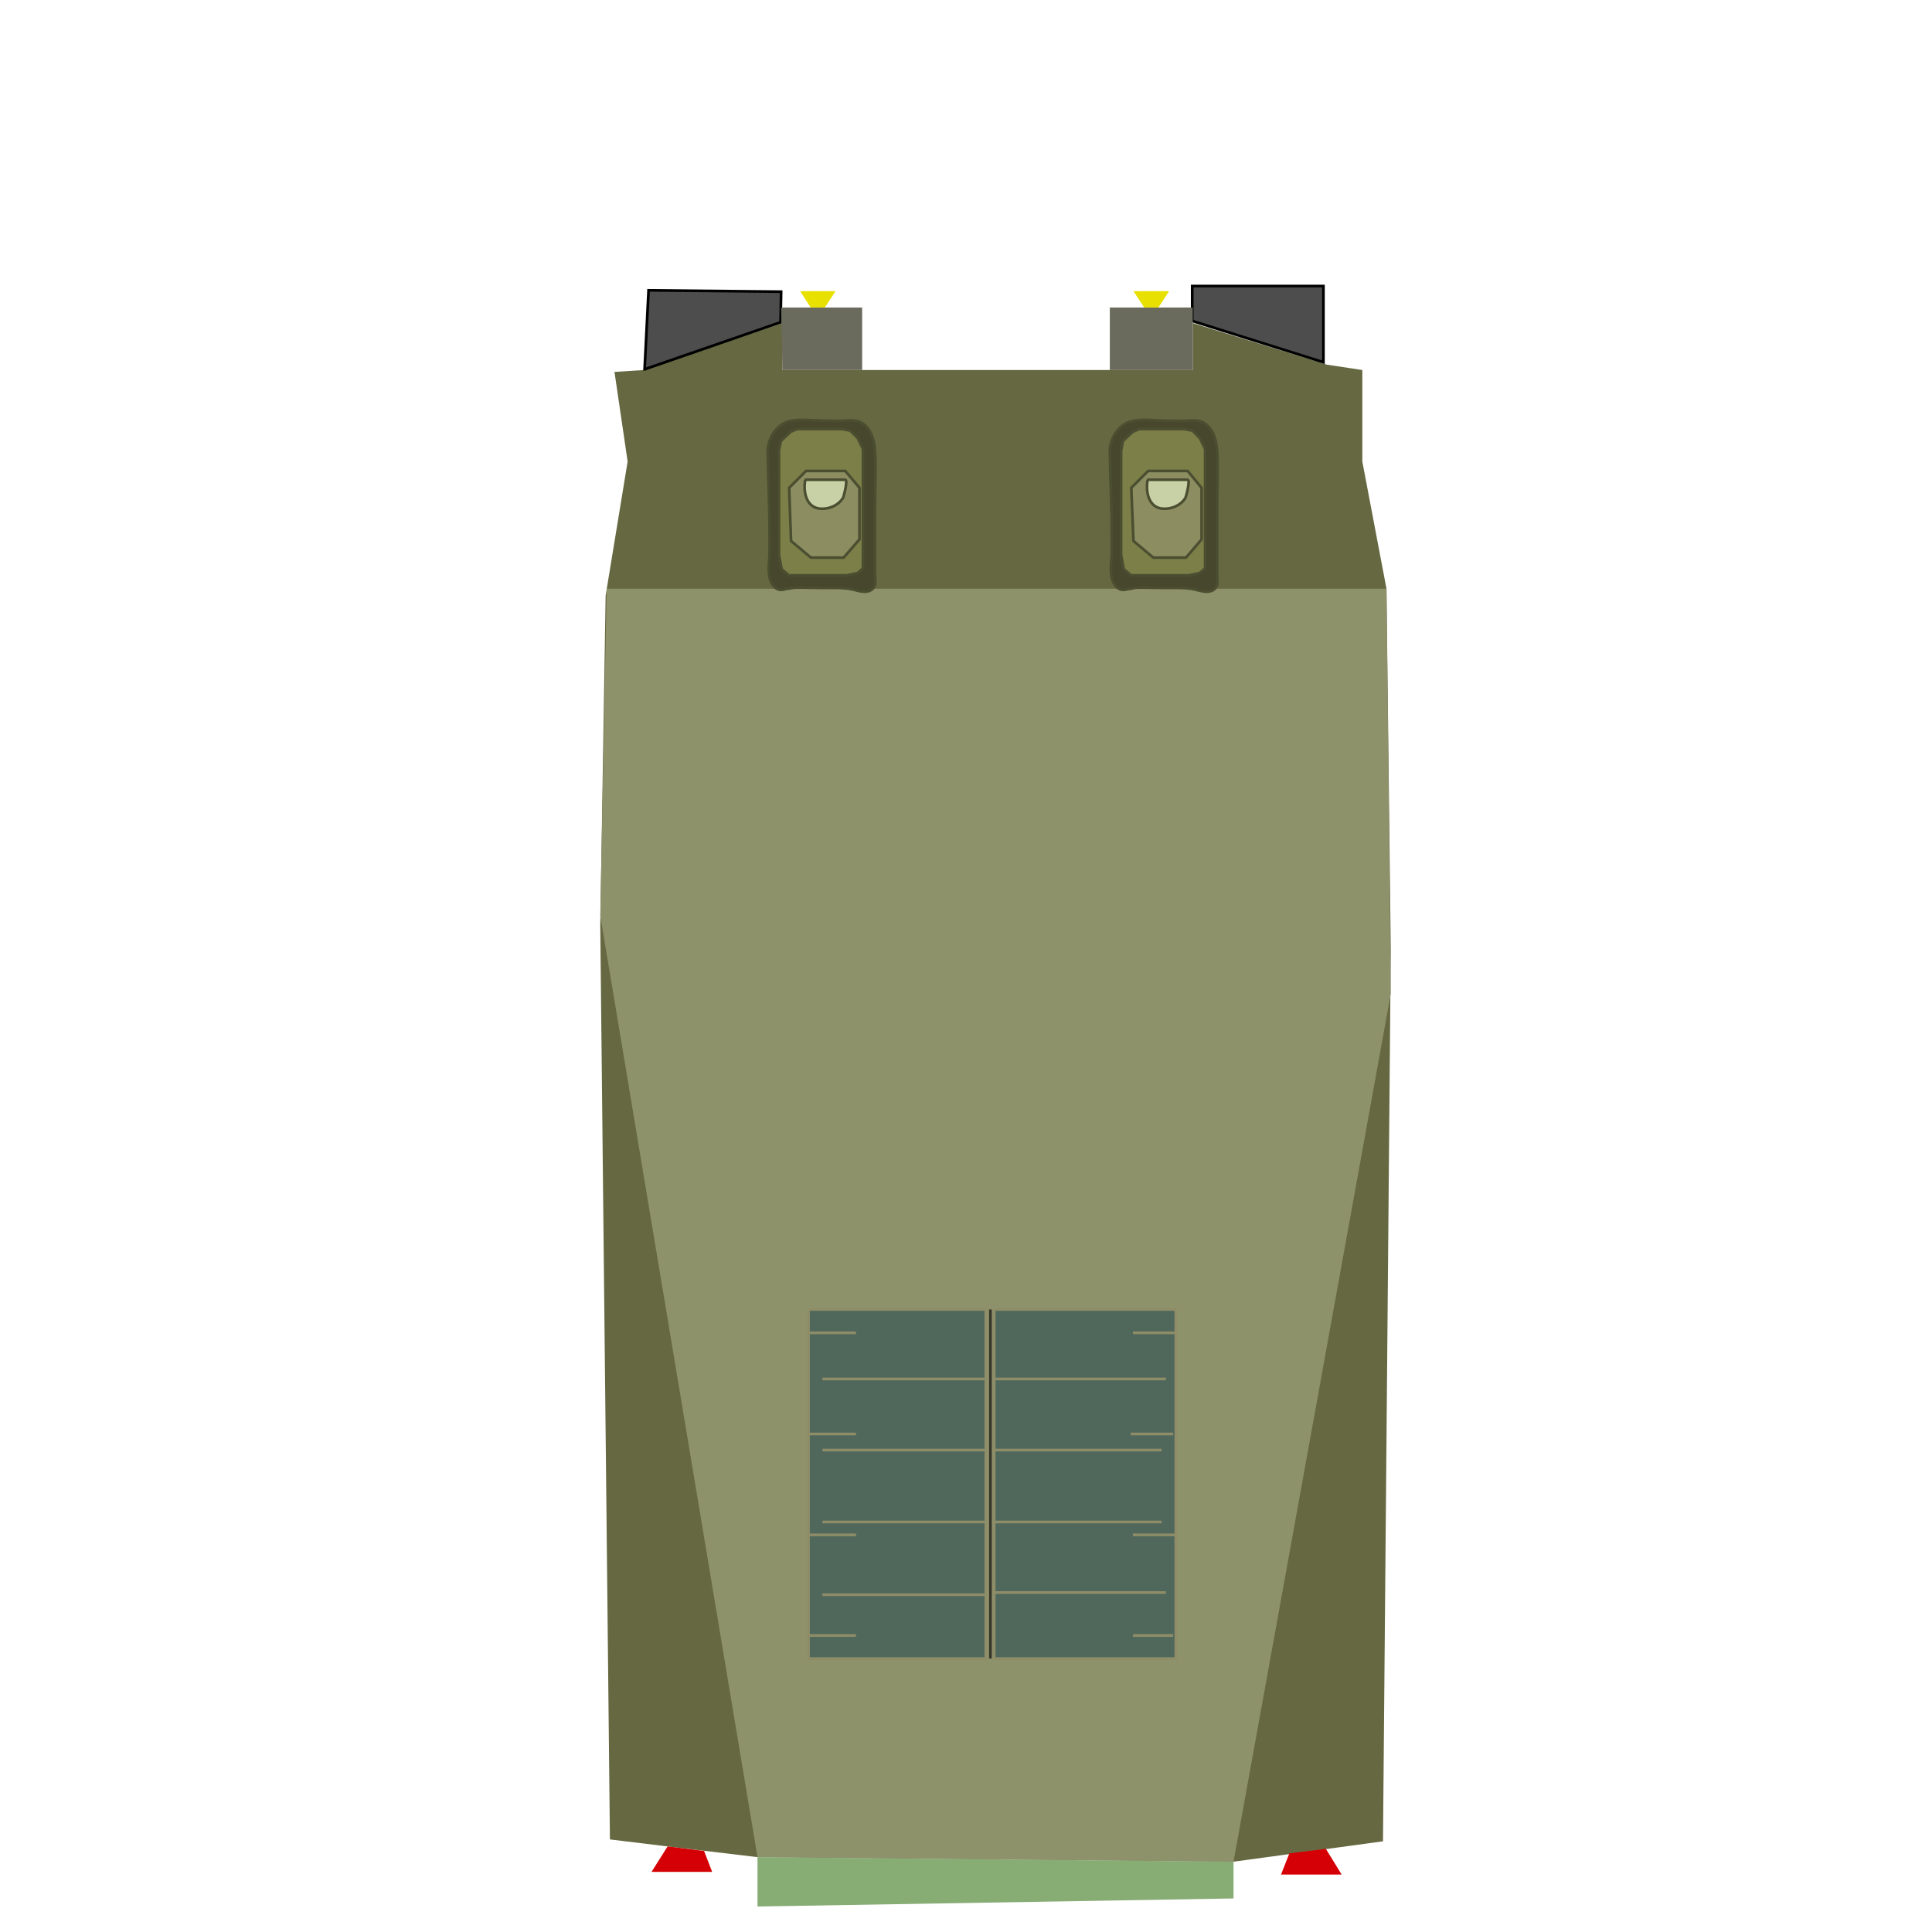 <?xml version="1.0" encoding="utf-8"?>
<!-- Generator: Adobe Illustrator 25.0.1, SVG Export Plug-In . SVG Version: 6.00 Build 0)  -->
<svg version="1.1" xmlns="http://www.w3.org/2000/svg" xmlns:xlink="http://www.w3.org/1999/xlink" x="0px" y="0px"
	 viewBox="0 0 720 720" style="enable-background:new 0 0 720 720;" xml:space="preserve">
<style type="text/css">
	.st0{fill:#656840;}
	.st1{fill:#8E926B;}
	.st2{fill:#4D4D4D;}
	.st3{fill:none;stroke:#000000;stroke-miterlimit:10;}
	.st4{fill:#87AC74;}
	.st5{fill:#6A6B5C;}
	.st6{fill:#E7E000;}
	.st7{fill:#D40005;}
	.st8{clip-path:url(#SVGID_2_);fill:#46472C;}
	.st9{clip-path:url(#SVGID_4_);fill:none;stroke:#4B4E30;stroke-miterlimit:10;}
	.st10{clip-path:url(#SVGID_6_);fill:#7D7F49;}
	.st11{clip-path:url(#SVGID_8_);fill:none;stroke:#4B4E30;stroke-miterlimit:10;}
	.st12{clip-path:url(#SVGID_10_);fill:#8C8E61;}
	.st13{clip-path:url(#SVGID_12_);fill:none;stroke:#4B4E30;stroke-miterlimit:10;}
	.st14{clip-path:url(#SVGID_14_);fill:#C8D1A6;}
	.st15{clip-path:url(#SVGID_16_);fill:none;stroke:#4B4E30;stroke-miterlimit:10;}
	.st16{clip-path:url(#SVGID_18_);fill:#46472C;}
	.st17{clip-path:url(#SVGID_20_);fill:none;stroke:#4B4E30;stroke-miterlimit:10;}
	.st18{clip-path:url(#SVGID_22_);fill:#7D7F49;}
	.st19{clip-path:url(#SVGID_24_);fill:none;stroke:#4B4E30;stroke-miterlimit:10;}
	.st20{clip-path:url(#SVGID_26_);fill:#8C8E61;}
	.st21{clip-path:url(#SVGID_28_);fill:none;stroke:#4B4E30;stroke-miterlimit:10;}
	.st22{clip-path:url(#SVGID_30_);fill:#C8D1A6;}
	.st23{clip-path:url(#SVGID_32_);fill:none;stroke:#4B4E30;stroke-miterlimit:10;}
	.st24{clip-path:url(#SVGID_34_);fill:#50685B;}
	.st25{clip-path:url(#SVGID_36_);fill:none;stroke:#8E8D68;stroke-miterlimit:10;}
	.st26{clip-path:url(#SVGID_38_);fill:none;}
	.st27{clip-path:url(#SVGID_40_);fill:none;stroke:#35352A;stroke-miterlimit:10;}
	.st28{clip-path:url(#SVGID_42_);fill:#50685B;}
	.st29{clip-path:url(#SVGID_44_);fill:none;stroke:#8E8D68;stroke-miterlimit:10;}
	.st30{clip-path:url(#SVGID_46_);fill:none;stroke:#8E8D68;stroke-miterlimit:10;}
	.st31{clip-path:url(#SVGID_48_);fill:none;stroke:#8E8D68;stroke-miterlimit:10;}
	.st32{clip-path:url(#SVGID_50_);fill:none;stroke:#8E8D68;stroke-miterlimit:10;}
	.st33{clip-path:url(#SVGID_52_);fill:none;stroke:#8E8D68;stroke-miterlimit:10;}
	.st34{clip-path:url(#SVGID_54_);fill:none;stroke:#8E8D68;stroke-miterlimit:10;}
	.st35{clip-path:url(#SVGID_56_);fill:none;stroke:#8E8D68;stroke-miterlimit:10;}
	.st36{clip-path:url(#SVGID_58_);fill:none;stroke:#8E8D68;stroke-miterlimit:10;}
	.st37{clip-path:url(#SVGID_60_);fill:none;stroke:#8E8D68;stroke-miterlimit:10;}
	.st38{clip-path:url(#SVGID_62_);fill:none;stroke:#8E8D68;stroke-miterlimit:10;}
	.st39{clip-path:url(#SVGID_64_);fill:none;stroke:#8E8D68;stroke-miterlimit:10;}
	.st40{clip-path:url(#SVGID_66_);fill:none;stroke:#8E8D68;stroke-miterlimit:10;}
	.st41{clip-path:url(#SVGID_68_);fill:none;stroke:#8E8D68;stroke-miterlimit:10;}
	.st42{clip-path:url(#SVGID_70_);fill:none;stroke:#8E8D68;stroke-miterlimit:10;}
	.st43{clip-path:url(#SVGID_72_);fill:none;stroke:#8E8D68;stroke-miterlimit:10;}
	.st44{clip-path:url(#SVGID_74_);fill:none;stroke:#8E8D68;stroke-miterlimit:10;}
	.st45{clip-path:url(#SVGID_76_);fill:none;stroke:#8E8D68;stroke-miterlimit:10;}
	.st46{display:none;}
	.st47{display:inline;}
	.st48{clip-path:url(#SVGID_78_);}
	.st49{clip-path:url(#SVGID_80_);}
	.st50{clip-path:url(#SVGID_82_);}
	.st51{clip-path:url(#SVGID_84_);}
	.st52{clip-path:url(#SVGID_86_);fill:#868474;}
	.st53{clip-path:url(#SVGID_88_);fill:none;stroke:#000000;stroke-miterlimit:10;}
	.st54{clip-path:url(#SVGID_90_);fill:#8E8A75;}
	.st55{clip-path:url(#SVGID_92_);fill:none;stroke:#000000;stroke-miterlimit:10;}
	.st56{clip-path:url(#SVGID_94_);fill:#868474;}
	.st57{clip-path:url(#SVGID_96_);fill:none;stroke:#000000;stroke-miterlimit:10;}
	.st58{clip-path:url(#SVGID_98_);fill:#868474;}
	.st59{clip-path:url(#SVGID_100_);fill:none;stroke:#000000;stroke-miterlimit:10;}
	.st60{clip-path:url(#SVGID_102_);fill:none;}
	.st61{clip-path:url(#SVGID_104_);fill:none;stroke:#000000;stroke-miterlimit:10;}
	.st62{clip-path:url(#SVGID_106_);fill:#868474;}
	.st63{clip-path:url(#SVGID_108_);fill:none;stroke:#000000;stroke-miterlimit:10;}
	.st64{clip-path:url(#SVGID_110_);fill:none;stroke:#000000;stroke-miterlimit:10;}
	.st65{clip-path:url(#SVGID_112_);fill:none;stroke:#000000;stroke-miterlimit:10;}
	.st66{clip-path:url(#SVGID_114_);fill:none;stroke:#000000;stroke-width:2;stroke-miterlimit:10;}
	.st67{clip-path:url(#SVGID_116_);fill:none;stroke:#000000;stroke-miterlimit:10;}
	.st68{clip-path:url(#SVGID_118_);fill:#666458;}
	.st69{clip-path:url(#SVGID_120_);fill:none;stroke:#000000;stroke-width:3;stroke-miterlimit:10;}
	.st70{clip-path:url(#SVGID_122_);fill:#666458;}
	.st71{clip-path:url(#SVGID_124_);fill:none;stroke:#000000;stroke-width:0.5;stroke-miterlimit:10;}
	.st72{clip-path:url(#SVGID_126_);fill:none;stroke:#000000;stroke-width:0.5;stroke-miterlimit:10;}
	.st73{clip-path:url(#SVGID_128_);fill:none;stroke:#000000;stroke-width:0.5;stroke-miterlimit:10;}
	.st74{clip-path:url(#SVGID_130_);fill:#68665B;}
	.st75{clip-path:url(#SVGID_132_);fill:none;stroke:#000000;stroke-width:0.5;stroke-miterlimit:10;}
	.st76{clip-path:url(#SVGID_134_);fill:#68665B;}
	.st77{clip-path:url(#SVGID_136_);fill:none;stroke:#000000;stroke-width:0.5;stroke-miterlimit:10;}
	.st78{clip-path:url(#SVGID_138_);fill:none;stroke:#000000;stroke-width:3;stroke-miterlimit:10;}
	.st79{clip-path:url(#SVGID_140_);fill:none;stroke:#000000;stroke-width:3;stroke-miterlimit:10;}
	.st80{clip-path:url(#SVGID_142_);}
	.st81{clip-path:url(#SVGID_144_);fill:none;stroke:#000000;stroke-miterlimit:10;}
	.st82{clip-path:url(#SVGID_146_);}
	.st83{clip-path:url(#SVGID_148_);fill:none;stroke:#000000;stroke-miterlimit:10;}
	.st84{clip-path:url(#SVGID_150_);}
	.st85{clip-path:url(#SVGID_152_);fill:none;stroke:#000000;stroke-miterlimit:10;}
	.st86{clip-path:url(#SVGID_154_);}
	.st87{clip-path:url(#SVGID_156_);fill:none;stroke:#000000;stroke-width:0.75;stroke-miterlimit:10;}
	.st88{clip-path:url(#SVGID_158_);}
	.st89{clip-path:url(#SVGID_160_);fill:none;stroke:#000000;stroke-width:0.75;stroke-miterlimit:10;}
	.st90{clip-path:url(#SVGID_162_);}
	.st91{clip-path:url(#SVGID_164_);fill:none;stroke:#000000;stroke-miterlimit:10;}
	.st92{clip-path:url(#SVGID_166_);}
	.st93{clip-path:url(#SVGID_168_);fill:none;stroke:#000000;stroke-miterlimit:10;}
	.st94{clip-path:url(#SVGID_170_);fill:none;stroke:#000000;stroke-width:0.75;stroke-miterlimit:10;}
	.st95{clip-path:url(#SVGID_172_);fill:#868474;}
	.st96{clip-path:url(#SVGID_174_);fill:#868474;}
	.st97{clip-path:url(#SVGID_176_);fill:none;stroke:#000000;stroke-miterlimit:10;}
	.st98{clip-path:url(#SVGID_178_);fill:none;}
	.st99{clip-path:url(#SVGID_180_);fill:none;stroke:#000000;stroke-miterlimit:10;}
	.st100{clip-path:url(#SVGID_182_);fill:none;}
	.st101{clip-path:url(#SVGID_184_);fill:none;stroke:#000000;stroke-miterlimit:10;}
</style>
<g id="Layer_1">
	<polygon class="st0" points="239.9,137.9 291.6,120.4 291.6,137.9 444.5,137.9 444.5,120.4 494.5,135.9 507.7,137.9 507.7,172 
		516.7,219.4 518.3,353.8 515.4,686.2 459.7,693.8 282.3,692.1 251.2,688.4 227.3,685.5 223.7,344.9 225.7,222 233.9,172 229,138.6 
			"/>
	<polygon class="st1" points="223.7,341.2 282.3,692.1 459.7,693.8 518.3,370.3 516.7,219.4 226.1,219.4 	"/>
	<polyline class="st2" points="240.2,138.1 241.7,108.2 291.1,108.7 290.9,120.1 240,137.7 	"/>
	<polyline class="st3" points="240.2,138.1 241.7,108.2 291.1,108.7 290.9,120.1 240,137.7 	"/>
	<polygon class="st2" points="444.3,119.6 444.3,106.6 493.2,106.6 493.2,135 	"/>
	<polygon class="st3" points="444.3,119.6 444.3,106.6 493.2,106.6 493.2,135 	"/>
	<polygon class="st4" points="282.3,692.1 459.7,693.8 459.7,707.5 282.3,710.5 	"/>
	<polyline class="st5" points="291.1,114.6 321.3,114.6 321.3,137.9 291.6,137.9 	"/>
	<rect x="413.6" y="114.6" class="st5" width="30.9" height="23.3"/>
	<polygon class="st6" points="302.1,114.6 298.2,108.5 311.4,108.5 307.4,114.6 	"/>
	<polygon class="st6" points="426.4,114.6 422.4,108.5 435.7,108.5 431.7,114.6 	"/>
	<polygon class="st7" points="248.8,688.1 242.8,697.6 265.4,697.6 262.4,689.8 	"/>
	<polygon class="st7" points="494.1,689 500,698.6 477.4,698.6 480.5,690.7 	"/>
	<g>
		<g>
			<defs>
				<rect id="SVGID_1_" x="64.2" y="97.2" width="622.8" height="622.8"/>
			</defs>
			<clipPath id="SVGID_2_">
				<use xlink:href="#SVGID_1_"  style="overflow:visible;"/>
			</clipPath>
			<path class="st8" d="M421.1,219.3c-1.7,0.5-3.1,1-4.7-0.3c-2.9-2.5-2.5-7.3-2.2-10.7c0.2-3.2,0.1-6.2,0.1-9.4
				c0-10.1-0.5-20.2-0.7-30.3c-0.1-3.9,1.8-7.9,5-10.2c3.9-2.7,9.3-1.8,13.7-1.7c3.9,0.1,7.7,0.3,11.6,0c7-0.5,9.3,5.5,9.7,11.5
				c0.4,6.7,0,13.5,0,20.2l0,25.9c0,1.7,0.5,3.3-0.6,4.8c-0.8,1.1-2.3,1.5-3.7,1.4c-1.4-0.1-2.7-0.5-4-0.8c-3.4-0.8-7-0.6-10.5-0.6
				c-2.4,0-4.7-0.1-7.1-0.1c-2.1,0-4.3-0.2-6.3,0.4C421.4,219.3,421.3,219.3,421.1,219.3"/>
		</g>
		<g>
			<defs>
				<rect id="SVGID_3_" x="64.2" y="97.2" width="622.8" height="622.8"/>
			</defs>
			<clipPath id="SVGID_4_">
				<use xlink:href="#SVGID_3_"  style="overflow:visible;"/>
			</clipPath>
			<path class="st9" d="M421.1,219.3c-1.7,0.5-3.1,1-4.7-0.3c-2.9-2.5-2.5-7.3-2.2-10.7c0.2-3.2,0.1-6.2,0.1-9.4
				c0-10.1-0.5-20.2-0.7-30.3c-0.1-3.9,1.8-7.9,5-10.2c3.9-2.7,9.3-1.8,13.7-1.7c3.9,0.1,7.7,0.3,11.6,0c7-0.5,9.3,5.5,9.7,11.5
				c0.4,6.7,0,13.5,0,20.2l0,25.9c0,1.7,0.5,3.3-0.6,4.8c-0.8,1.1-2.3,1.5-3.7,1.4c-1.4-0.1-2.7-0.5-4-0.8c-3.4-0.8-7-0.6-10.5-0.6
				c-2.4,0-4.7-0.1-7.1-0.1c-2.1,0-4.3-0.2-6.3,0.4C421.4,219.3,421.3,219.3,421.1,219.3z"/>
		</g>
		<g>
			<defs>
				<rect id="SVGID_5_" x="64.2" y="97.2" width="622.8" height="622.8"/>
			</defs>
			<clipPath id="SVGID_6_">
				<use xlink:href="#SVGID_5_"  style="overflow:visible;"/>
			</clipPath>
			<polygon class="st10" points="417.8,179.9 417.8,168 418.5,164.4 419.9,163 422.2,160.9 424.6,159.9 429.5,159.9 438.1,159.9 
				441.3,159.9 444.4,160.5 447.1,163.2 449.1,167.3 449.1,173.8 449.1,209.4 449.1,211.8 447.2,213.5 443.1,214.4 436,214.4 
				429.9,214.4 421.5,214.4 418.8,212.1 417.8,206.8 			"/>
		</g>
		<g>
			<defs>
				<rect id="SVGID_7_" x="64.2" y="97.2" width="622.8" height="622.8"/>
			</defs>
			<clipPath id="SVGID_8_">
				<use xlink:href="#SVGID_7_"  style="overflow:visible;"/>
			</clipPath>
			<polygon class="st11" points="417.8,179.9 417.8,168 418.5,164.4 419.9,163 422.2,160.9 424.6,159.9 429.5,159.9 438.1,159.9 
				441.3,159.9 444.4,160.5 447.1,163.2 449.1,167.3 449.1,173.8 449.1,209.4 449.1,211.8 447.2,213.5 443.1,214.4 436,214.4 
				429.9,214.4 421.5,214.4 418.8,212.1 417.8,206.8 			"/>
		</g>
		<g>
			<defs>
				<rect id="SVGID_9_" x="64.2" y="97.2" width="622.8" height="622.8"/>
			</defs>
			<clipPath id="SVGID_10_">
				<use xlink:href="#SVGID_9_"  style="overflow:visible;"/>
			</clipPath>
			<polygon class="st12" points="421.6,181.8 427.9,175.5 442.6,175.5 447.8,181.8 447.8,201 442,207.8 429.8,207.8 422.4,201.6 			
				"/>
		</g>
		<g>
			<defs>
				<rect id="SVGID_11_" x="64.2" y="97.2" width="622.8" height="622.8"/>
			</defs>
			<clipPath id="SVGID_12_">
				<use xlink:href="#SVGID_11_"  style="overflow:visible;"/>
			</clipPath>
			<polygon class="st13" points="421.6,181.8 427.9,175.5 442.6,175.5 447.8,181.8 447.8,201 442,207.8 429.8,207.8 422.4,201.6 			
				"/>
		</g>
		<g>
			<defs>
				<rect id="SVGID_13_" x="64.2" y="97.2" width="622.8" height="622.8"/>
			</defs>
			<clipPath id="SVGID_14_">
				<use xlink:href="#SVGID_13_"  style="overflow:visible;"/>
			</clipPath>
			<path class="st14" d="M427.5,178.8h15.1c1.1,0-0.6,6.3-0.8,6.7c-1.8,3-5.7,4.5-9.1,4c-4.8-0.8-5.8-6.5-5-10.7"/>
		</g>
		<g>
			<defs>
				<rect id="SVGID_15_" x="64.2" y="97.2" width="622.8" height="622.8"/>
			</defs>
			<clipPath id="SVGID_16_">
				<use xlink:href="#SVGID_15_"  style="overflow:visible;"/>
			</clipPath>
			<path class="st15" d="M427.5,178.8h15.1c1.1,0-0.6,6.3-0.8,6.7c-1.8,3-5.7,4.5-9.1,4c-4.8-0.8-5.8-6.5-5-10.7"/>
		</g>
		<g>
			<defs>
				<rect id="SVGID_17_" x="64.2" y="97.2" width="622.8" height="622.8"/>
			</defs>
			<clipPath id="SVGID_18_">
				<use xlink:href="#SVGID_17_"  style="overflow:visible;"/>
			</clipPath>
			<path class="st16" d="M293.6,219.3c-1.7,0.5-3.1,1-4.7-0.3c-2.9-2.5-2.5-7.3-2.2-10.7c0.2-3.2,0.1-6.2,0.1-9.4
				c0-10.1-0.5-20.2-0.7-30.3c-0.1-3.9,1.8-7.9,5-10.2c3.9-2.7,9.3-1.8,13.7-1.7c3.9,0.1,7.7,0.3,11.6,0c7-0.5,9.3,5.5,9.7,11.5
				c0.4,6.7,0,13.5,0,20.2c0,8.6,0,17.3,0,25.9c0,1.7,0.5,3.3-0.6,4.8c-0.8,1.1-2.3,1.5-3.7,1.4c-1.4-0.1-2.7-0.5-4-0.8
				c-3.4-0.8-7-0.6-10.5-0.6c-2.4,0-4.7-0.1-7.1-0.1c-2.1,0-4.2-0.2-6.3,0.4C293.8,219.3,293.7,219.3,293.6,219.3"/>
		</g>
		<g>
			<defs>
				<rect id="SVGID_19_" x="64.2" y="97.2" width="622.8" height="622.8"/>
			</defs>
			<clipPath id="SVGID_20_">
				<use xlink:href="#SVGID_19_"  style="overflow:visible;"/>
			</clipPath>
			<path class="st17" d="M293.6,219.3c-1.7,0.5-3.1,1-4.7-0.3c-2.9-2.5-2.5-7.3-2.2-10.7c0.2-3.2,0.1-6.2,0.1-9.4
				c0-10.1-0.5-20.2-0.7-30.3c-0.1-3.9,1.8-7.9,5-10.2c3.9-2.7,9.3-1.8,13.7-1.7c3.9,0.1,7.7,0.3,11.6,0c7-0.5,9.3,5.5,9.7,11.5
				c0.4,6.7,0,13.5,0,20.2c0,8.6,0,17.3,0,25.9c0,1.7,0.5,3.3-0.6,4.8c-0.8,1.1-2.3,1.5-3.7,1.4c-1.4-0.1-2.7-0.5-4-0.8
				c-3.4-0.8-7-0.6-10.5-0.6c-2.4,0-4.7-0.1-7.1-0.1c-2.1,0-4.2-0.2-6.3,0.4C293.8,219.3,293.7,219.3,293.6,219.3z"/>
		</g>
		<g>
			<defs>
				<rect id="SVGID_21_" x="64.2" y="97.2" width="622.8" height="622.8"/>
			</defs>
			<clipPath id="SVGID_22_">
				<use xlink:href="#SVGID_21_"  style="overflow:visible;"/>
			</clipPath>
			<polygon class="st18" points="290.3,179.9 290.3,168 291,164.4 292.4,163 294.7,160.9 297.1,159.9 301.9,159.9 310.6,159.9 
				313.7,159.9 316.9,160.5 319.6,163.2 321.6,167.3 321.6,173.8 321.6,209.4 321.6,211.8 319.7,213.5 315.6,214.4 308.5,214.4 
				302.4,214.4 294,214.4 291.3,212.1 290.3,206.8 			"/>
		</g>
		<g>
			<defs>
				<rect id="SVGID_23_" x="64.2" y="97.2" width="622.8" height="622.8"/>
			</defs>
			<clipPath id="SVGID_24_">
				<use xlink:href="#SVGID_23_"  style="overflow:visible;"/>
			</clipPath>
			<polygon class="st19" points="290.3,179.9 290.3,168 291,164.4 292.4,163 294.7,160.9 297.1,159.9 301.9,159.9 310.6,159.9 
				313.7,159.9 316.9,160.5 319.6,163.2 321.6,167.3 321.6,173.8 321.6,209.4 321.6,211.8 319.7,213.5 315.6,214.4 308.5,214.4 
				302.4,214.4 294,214.4 291.3,212.1 290.3,206.8 			"/>
		</g>
		<g>
			<defs>
				<rect id="SVGID_25_" x="64.2" y="97.2" width="622.8" height="622.8"/>
			</defs>
			<clipPath id="SVGID_26_">
				<use xlink:href="#SVGID_25_"  style="overflow:visible;"/>
			</clipPath>
			<polygon class="st20" points="294.1,181.8 300.4,175.5 315,175.5 320.3,181.8 320.3,201 314.4,207.8 302.2,207.8 294.8,201.6 			
				"/>
		</g>
		<g>
			<defs>
				<rect id="SVGID_27_" x="64.2" y="97.2" width="622.8" height="622.8"/>
			</defs>
			<clipPath id="SVGID_28_">
				<use xlink:href="#SVGID_27_"  style="overflow:visible;"/>
			</clipPath>
			<polygon class="st21" points="294.1,181.8 300.4,175.5 315,175.5 320.3,181.8 320.3,201 314.4,207.8 302.2,207.8 294.8,201.6 			
				"/>
		</g>
		<g>
			<defs>
				<rect id="SVGID_29_" x="64.2" y="97.2" width="622.8" height="622.8"/>
			</defs>
			<clipPath id="SVGID_30_">
				<use xlink:href="#SVGID_29_"  style="overflow:visible;"/>
			</clipPath>
			<path class="st22" d="M299.9,178.8H315c1.1,0-0.6,6.3-0.8,6.7c-1.8,3-5.7,4.5-9.1,4c-4.8-0.8-5.8-6.5-5-10.7"/>
		</g>
		<g>
			<defs>
				<rect id="SVGID_31_" x="64.2" y="97.2" width="622.8" height="622.8"/>
			</defs>
			<clipPath id="SVGID_32_">
				<use xlink:href="#SVGID_31_"  style="overflow:visible;"/>
			</clipPath>
			<path class="st23" d="M299.9,178.8H315c1.1,0-0.6,6.3-0.8,6.7c-1.8,3-5.7,4.5-9.1,4c-4.8-0.8-5.8-6.5-5-10.7"/>
		</g>
		<g>
			<defs>
				<rect id="SVGID_33_" x="64.2" y="97.2" width="622.8" height="622.8"/>
			</defs>
			<clipPath id="SVGID_34_">
				<use xlink:href="#SVGID_33_"  style="overflow:visible;"/>
			</clipPath>
			<polygon class="st24" points="301.3,488 367.4,488 367.4,618.1 301.3,618.1 301.3,496.7 			"/>
		</g>
		<g>
			<defs>
				<rect id="SVGID_35_" x="64.2" y="97.2" width="622.8" height="622.8"/>
			</defs>
			<clipPath id="SVGID_36_">
				<use xlink:href="#SVGID_35_"  style="overflow:visible;"/>
			</clipPath>
			<polygon class="st25" points="301.3,488 367.4,488 367.4,618.1 301.3,618.1 301.3,496.7 			"/>
		</g>
		<g>
			<defs>
				<rect id="SVGID_37_" x="64.2" y="97.2" width="622.8" height="622.8"/>
			</defs>
			<clipPath id="SVGID_38_">
				<use xlink:href="#SVGID_37_"  style="overflow:visible;"/>
			</clipPath>
		</g>
		<g>
			<defs>
				<rect id="SVGID_39_" x="64.2" y="97.2" width="622.8" height="622.8"/>
			</defs>
			<clipPath id="SVGID_40_">
				<use xlink:href="#SVGID_39_"  style="overflow:visible;"/>
			</clipPath>
			<line class="st27" x1="369.1" y1="488" x2="369.1" y2="618.1"/>
		</g>
		<g>
			<defs>
				<rect id="SVGID_41_" x="64.2" y="97.2" width="622.8" height="622.8"/>
			</defs>
			<clipPath id="SVGID_42_">
				<use xlink:href="#SVGID_41_"  style="overflow:visible;"/>
			</clipPath>
			<rect x="370.5" y="488" class="st28" width="67.7" height="130.1"/>
		</g>
		<g>
			<defs>
				<rect id="SVGID_43_" x="64.2" y="97.2" width="622.8" height="622.8"/>
			</defs>
			<clipPath id="SVGID_44_">
				<use xlink:href="#SVGID_43_"  style="overflow:visible;"/>
			</clipPath>
			<rect x="370.5" y="488" class="st29" width="67.7" height="130.1"/>
		</g>
		<g>
			<defs>
				<rect id="SVGID_45_" x="64.2" y="97.2" width="622.8" height="622.8"/>
			</defs>
			<clipPath id="SVGID_46_">
				<use xlink:href="#SVGID_45_"  style="overflow:visible;"/>
			</clipPath>
			<line class="st30" x1="422.2" y1="496.7" x2="438.2" y2="496.7"/>
		</g>
		<g>
			<defs>
				<rect id="SVGID_47_" x="64.2" y="97.2" width="622.8" height="622.8"/>
			</defs>
			<clipPath id="SVGID_48_">
				<use xlink:href="#SVGID_47_"  style="overflow:visible;"/>
			</clipPath>
			<line class="st31" x1="434.5" y1="513.9" x2="370.5" y2="513.9"/>
		</g>
		<g>
			<defs>
				<rect id="SVGID_49_" x="64.2" y="97.2" width="622.8" height="622.8"/>
			</defs>
			<clipPath id="SVGID_50_">
				<use xlink:href="#SVGID_49_"  style="overflow:visible;"/>
			</clipPath>
			<line class="st32" x1="421.4" y1="534.4" x2="437.2" y2="534.4"/>
		</g>
		<g>
			<defs>
				<rect id="SVGID_51_" x="64.2" y="97.2" width="622.8" height="622.8"/>
			</defs>
			<clipPath id="SVGID_52_">
				<use xlink:href="#SVGID_51_"  style="overflow:visible;"/>
			</clipPath>
			<line class="st33" x1="370.5" y1="540.4" x2="432.9" y2="540.4"/>
		</g>
		<g>
			<defs>
				<rect id="SVGID_53_" x="64.2" y="97.2" width="622.8" height="622.8"/>
			</defs>
			<clipPath id="SVGID_54_">
				<use xlink:href="#SVGID_53_"  style="overflow:visible;"/>
			</clipPath>
			<line class="st34" x1="370.5" y1="567.2" x2="432.9" y2="567.2"/>
		</g>
		<g>
			<defs>
				<rect id="SVGID_55_" x="64.2" y="97.2" width="622.8" height="622.8"/>
			</defs>
			<clipPath id="SVGID_56_">
				<use xlink:href="#SVGID_55_"  style="overflow:visible;"/>
			</clipPath>
			<line class="st35" x1="422.2" y1="572" x2="438.2" y2="572"/>
		</g>
		<g>
			<defs>
				<rect id="SVGID_57_" x="64.2" y="97.2" width="622.8" height="622.8"/>
			</defs>
			<clipPath id="SVGID_58_">
				<use xlink:href="#SVGID_57_"  style="overflow:visible;"/>
			</clipPath>
			<line class="st36" x1="434.5" y1="593.5" x2="370.5" y2="593.5"/>
		</g>
		<g>
			<defs>
				<rect id="SVGID_59_" x="64.2" y="97.2" width="622.8" height="622.8"/>
			</defs>
			<clipPath id="SVGID_60_">
				<use xlink:href="#SVGID_59_"  style="overflow:visible;"/>
			</clipPath>
			<line class="st37" x1="422.2" y1="609.5" x2="437.2" y2="609.5"/>
		</g>
		<g>
			<defs>
				<rect id="SVGID_61_" x="64.2" y="97.2" width="622.8" height="622.8"/>
			</defs>
			<clipPath id="SVGID_62_">
				<use xlink:href="#SVGID_61_"  style="overflow:visible;"/>
			</clipPath>
			<line class="st38" x1="319" y1="496.7" x2="301.3" y2="496.7"/>
		</g>
		<g>
			<defs>
				<rect id="SVGID_63_" x="64.2" y="97.2" width="622.8" height="622.8"/>
			</defs>
			<clipPath id="SVGID_64_">
				<use xlink:href="#SVGID_63_"  style="overflow:visible;"/>
			</clipPath>
			<line class="st39" x1="306.5" y1="513.9" x2="367.4" y2="513.9"/>
		</g>
		<g>
			<defs>
				<rect id="SVGID_65_" x="64.2" y="97.2" width="622.8" height="622.8"/>
			</defs>
			<clipPath id="SVGID_66_">
				<use xlink:href="#SVGID_65_"  style="overflow:visible;"/>
			</clipPath>
			<line class="st40" x1="319" y1="534.4" x2="301.3" y2="534.4"/>
		</g>
		<g>
			<defs>
				<rect id="SVGID_67_" x="64.2" y="97.2" width="622.8" height="622.8"/>
			</defs>
			<clipPath id="SVGID_68_">
				<use xlink:href="#SVGID_67_"  style="overflow:visible;"/>
			</clipPath>
			<line class="st41" x1="306.5" y1="540.4" x2="367.4" y2="540.4"/>
		</g>
		<g>
			<defs>
				<rect id="SVGID_69_" x="64.2" y="97.2" width="622.8" height="622.8"/>
			</defs>
			<clipPath id="SVGID_70_">
				<use xlink:href="#SVGID_69_"  style="overflow:visible;"/>
			</clipPath>
			<line class="st42" x1="306.5" y1="567.2" x2="367.4" y2="567.2"/>
		</g>
		<g>
			<defs>
				<rect id="SVGID_71_" x="64.2" y="97.2" width="622.8" height="622.8"/>
			</defs>
			<clipPath id="SVGID_72_">
				<use xlink:href="#SVGID_71_"  style="overflow:visible;"/>
			</clipPath>
			<line class="st43" x1="319" y1="572" x2="301.3" y2="572"/>
		</g>
		<g>
			<defs>
				<rect id="SVGID_73_" x="64.2" y="97.2" width="622.8" height="622.8"/>
			</defs>
			<clipPath id="SVGID_74_">
				<use xlink:href="#SVGID_73_"  style="overflow:visible;"/>
			</clipPath>
			<line class="st44" x1="306.5" y1="594.3" x2="367.4" y2="594.3"/>
		</g>
		<g>
			<defs>
				<rect id="SVGID_75_" x="64.2" y="97.2" width="622.8" height="622.8"/>
			</defs>
			<clipPath id="SVGID_76_">
				<use xlink:href="#SVGID_75_"  style="overflow:visible;"/>
			</clipPath>
			<line class="st45" x1="319" y1="609.5" x2="301.3" y2="609.5"/>
		</g>
	</g>
</g>
<g id="Layer_2" class="st46">
	<g class="st47">
		<g>
			<defs>
				<rect id="SVGID_77_" y="-17" width="622.8" height="622.8"/>
			</defs>
			<clipPath id="SVGID_78_">
				<use xlink:href="#SVGID_77_"  style="overflow:visible;"/>
			</clipPath>
		</g>
		<g>
			<defs>
				<rect id="SVGID_83_" y="-17" width="622.8" height="622.8"/>
			</defs>
			<clipPath id="SVGID_80_">
				<use xlink:href="#SVGID_83_"  style="overflow:visible;"/>
			</clipPath>
			<g class="st49">
				<g>
					<defs>
						<rect id="SVGID_85_" y="-17" width="622.8" height="622.8"/>
					</defs>
					<clipPath id="SVGID_82_">
						<use xlink:href="#SVGID_85_"  style="overflow:visible;"/>
					</clipPath>
					<path style="clip-path:url(#SVGID_82_);fill:#868474;" d="M349.3,249.8c-0.2-0.1-7.7-0.2-7.7-0.2l-1.3,1.5v4.1l-0.4,4.6
						l-30.5-0.4l-5.2,3l-2.9,6.2L300,297l-2.5,1.8l-3.4,0.9l-0.3,5.9l-54.3,40.6l-24.3,49.9v58.7l26.1,67.1l44.2,23l13.3,32.2
						l129.4,2.2l13.7-29.6L485,526l30.9-77.3l-3.5-61.4l-21.6-41.1l-59.6-40.6l-2.2-4.1c0,0,0.4-3.2,1.1-3.4c0.7-0.2-4.6,0-4.6,0
						c0.6-8.7,1.4-17.6-0.2-26.3c-0.6-3.2-0.6-8.1-3-10.6c-3.2-3.3-12.2-2.7-16.4-2.7h-11.5c0,0-0.7-0.2-1.3,0c-0.7,0.2-2-8-2-8
						l-1.1-1l-9.7,0"/>
				</g>
				<g>
					<defs>
						<rect id="SVGID_87_" y="-17" width="622.8" height="622.8"/>
					</defs>
					<clipPath id="SVGID_84_">
						<use xlink:href="#SVGID_87_"  style="overflow:visible;"/>
					</clipPath>
					<path style="clip-path:url(#SVGID_84_);fill:none;stroke:#000000;stroke-miterlimit:10;" d="M349.3,249.8
						c-0.2-0.1-7.7-0.2-7.7-0.2l-1.3,1.5v4.1l-0.4,4.6l-30.5-0.4l-5.2,3l-2.9,6.2L300,297l-2.5,1.8l-3.4,0.9l-0.3,5.9l-54.3,40.6
						l-24.3,49.9v58.7l26.1,67.1l44.2,23l13.3,32.2l129.4,2.2l13.7-29.6L485,526l30.9-77.3l-3.5-61.4l-21.6-41.1l-59.6-40.6
						l-2.2-4.1c0,0,0.4-3.2,1.1-3.4c0.7-0.2-4.6,0-4.6,0c0.6-8.7,1.4-17.6-0.2-26.3c-0.6-3.2-0.6-8.1-3-10.6
						c-3.2-3.3-12.2-2.7-16.4-2.7h-11.5c0,0-0.7-0.2-1.3,0c-0.7,0.2-2-8-2-8l-1.1-1l-9.7,0"/>
				</g>
				<g>
					<defs>
						<rect id="SVGID_89_" y="-17" width="622.8" height="622.8"/>
					</defs>
					<clipPath id="SVGID_86_">
						<use xlink:href="#SVGID_89_"  style="overflow:visible;"/>
					</clipPath>
					<polygon style="clip-path:url(#SVGID_86_);fill:#8E8A75;" points="320.3,313.1 255.8,352.8 234.1,400.1 236.4,450 257.6,501.2 
						294.2,518.9 306.6,572.8 424.5,569.7 437.3,522 481.1,503.9 501.8,442.9 497.4,390.4 479.3,352.4 417.5,313.1 					"/>
				</g>
				<g>
					<defs>
						<rect id="SVGID_91_" y="-17" width="622.8" height="622.8"/>
					</defs>
					<clipPath id="SVGID_88_">
						<use xlink:href="#SVGID_91_"  style="overflow:visible;"/>
					</clipPath>
					<polygon class="st53" points="320.3,313.1 255.8,352.8 234.1,400.1 236.4,450 257.6,501.2 294.2,518.9 306.6,572.8 
						424.5,569.7 437.3,522 481.1,503.9 501.8,442.9 497.4,390.4 479.3,352.4 417.5,313.1 					"/>
				</g>
				<g>
					<defs>
						<rect id="SVGID_93_" y="-17" width="622.8" height="622.8"/>
					</defs>
					<clipPath id="SVGID_90_">
						<use xlink:href="#SVGID_93_"  style="overflow:visible;"/>
					</clipPath>
					<path style="clip-path:url(#SVGID_90_);fill:#868474;" d="M374.6,222.7l3.8-152.4V12.9c0,0-8-8.4-19.4,0.9L357.7,86l-4,136.7"
						/>
				</g>
				<g>
					<defs>
						<rect id="SVGID_95_" y="-17" width="622.8" height="622.8"/>
					</defs>
					<clipPath id="SVGID_92_">
						<use xlink:href="#SVGID_95_"  style="overflow:visible;"/>
					</clipPath>
					<path class="st55" d="M374.6,222.7l3.8-152.4V12.9c0,0-8-8.4-19.4,0.9L357.7,86l-4,136.7"/>
				</g>
				<g>
					<defs>
						<rect id="SVGID_97_" y="-17" width="622.8" height="622.8"/>
					</defs>
					<clipPath id="SVGID_94_">
						<use xlink:href="#SVGID_97_"  style="overflow:visible;"/>
					</clipPath>
					<path class="st56" d="M379.9,226c0,0-1.1-2.4-5.3-3.3"/>
				</g>
				<g>
					<defs>
						<rect id="SVGID_99_" y="-17" width="622.8" height="622.8"/>
					</defs>
					<clipPath id="SVGID_96_">
						<use xlink:href="#SVGID_99_"  style="overflow:visible;"/>
					</clipPath>
					<path class="st57" d="M379.9,226c0,0-1.1-2.4-5.3-3.3"/>
				</g>
				<g>
					<defs>
						<rect id="SVGID_101_" y="-17" width="622.8" height="622.8"/>
					</defs>
					<clipPath id="SVGID_98_">
						<use xlink:href="#SVGID_101_"  style="overflow:visible;"/>
					</clipPath>
					<line style="clip-path:url(#SVGID_98_);fill:none;" x1="380.1" y1="249.5" x2="379.9" y2="226"/>
				</g>
				<g>
					<defs>
						<rect id="SVGID_103_" y="-17" width="622.8" height="622.8"/>
					</defs>
					<clipPath id="SVGID_100_">
						<use xlink:href="#SVGID_103_"  style="overflow:visible;"/>
					</clipPath>
					<line class="st59" x1="380.1" y1="249.5" x2="379.9" y2="226"/>
				</g>
				<g>
					<defs>
						<rect id="SVGID_105_" y="-17" width="622.8" height="622.8"/>
					</defs>
					<clipPath id="SVGID_102_">
						<use xlink:href="#SVGID_105_"  style="overflow:visible;"/>
					</clipPath>
					<path style="clip-path:url(#SVGID_102_);fill:#868474;" d="M353.7,222.7c0,0-4.6-0.4-4.8,4.5c-0.2,5,0.1,21.1,0.1,21.1
						s0.4,1.5,0.3,1.4"/>
				</g>
				<g>
					<defs>
						<rect id="SVGID_107_" y="-17" width="622.8" height="622.8"/>
					</defs>
					<clipPath id="SVGID_104_">
						<use xlink:href="#SVGID_107_"  style="overflow:visible;"/>
					</clipPath>
					<path class="st61" d="M353.7,222.7c0,0-4.6-0.4-4.8,4.5c-0.2,5,0.1,21.1,0.1,21.1s0.4,1.5,0.3,1.4"/>
				</g>
				<g>
					<defs>
						<rect id="SVGID_109_" y="-17" width="622.8" height="622.8"/>
					</defs>
					<clipPath id="SVGID_106_">
						<use xlink:href="#SVGID_109_"  style="overflow:visible;"/>
					</clipPath>
					
						<line style="clip-path:url(#SVGID_106_);fill:none;stroke:#000000;stroke-miterlimit:10;" x1="300.1" y1="294.4" x2="425.7" y2="294.4"/>
				</g>
				<g>
					<defs>
						<rect id="SVGID_111_" y="-17" width="622.8" height="622.8"/>
					</defs>
					<clipPath id="SVGID_108_">
						<use xlink:href="#SVGID_111_"  style="overflow:visible;"/>
					</clipPath>
					<line class="st63" x1="431.1" y1="305.5" x2="293.8" y2="305.5"/>
				</g>
				<g>
					<defs>
						<rect id="SVGID_113_" y="-17" width="622.8" height="622.8"/>
					</defs>
					<clipPath id="SVGID_110_">
						<use xlink:href="#SVGID_113_"  style="overflow:visible;"/>
					</clipPath>
					<path style="clip-path:url(#SVGID_110_);fill:none;stroke:#000000;stroke-width:2;stroke-miterlimit:10;" d="M267.7,438.1
						c0,0-13.3-26.5,11.5-41.1c24.7-14.6,46.4,26.5,46.4,26.5l4.9,8.8c0,0,15,38.9-27.4,39.8C303.1,472.1,283.6,476.1,267.7,438.1z"
						/>
				</g>
				<g>
					<defs>
						<rect id="SVGID_115_" y="-17" width="622.8" height="622.8"/>
					</defs>
					<clipPath id="SVGID_112_">
						<use xlink:href="#SVGID_115_"  style="overflow:visible;"/>
					</clipPath>
					<path class="st65" d="M273.5,433c-2.5-4.8-4.7-9.7-4.2-15.3c0.8-8.4,7.2-14.4,14.4-18.1c24.7-12.8,45.5,41.1,45.5,41.1
						s4.4,24.7-23.9,28.3c-8.8,1.1-16.4-5.8-21.1-12.4c-3.4-4.8-4.5-10.4-6.7-15.7C276.3,438.2,274.9,435.6,273.5,433z"/>
				</g>
				<g>
					<defs>
						<rect id="SVGID_117_" y="-17" width="622.8" height="622.8"/>
					</defs>
					<clipPath id="SVGID_114_">
						<use xlink:href="#SVGID_117_"  style="overflow:visible;"/>
					</clipPath>
					<path style="clip-path:url(#SVGID_114_);fill:#666458;" d="M265.9,433.4l23.4-12.1c0,0,7.1-1.8,2.2,3.1l-23.9,13.7l6.8,13.5
						l24.1-12.6c0,0,11.5-1.3,3.1,4c-8.4,5.3-24.7,12.6-24.7,12.6"/>
				</g>
				<g>
					<defs>
						<rect id="SVGID_119_" y="-17" width="622.8" height="622.8"/>
					</defs>
					<clipPath id="SVGID_116_">
						<use xlink:href="#SVGID_119_"  style="overflow:visible;"/>
					</clipPath>
					<path style="clip-path:url(#SVGID_116_);fill:none;stroke:#000000;stroke-width:3;stroke-miterlimit:10;" d="M265.9,433.4
						l23.4-12.1c0,0,7.1-1.8,2.2,3.1l-23.9,13.7l6.8,13.5l24.1-12.6c0,0,11.5-1.3,3.1,4c-8.4,5.3-24.7,12.6-24.7,12.6"/>
				</g>
				<g>
					<defs>
						<rect id="SVGID_121_" y="-17" width="622.8" height="622.8"/>
					</defs>
					<clipPath id="SVGID_118_">
						<use xlink:href="#SVGID_121_"  style="overflow:visible;"/>
					</clipPath>
					<polygon class="st68" points="392.9,407.5 372.4,432.5 371.7,468.5 392.9,495.6 435,507.5 479.6,478.3 479.6,436.4 
						458.7,409.2 424.9,396.3 					"/>
				</g>
				<g>
					<defs>
						<rect id="SVGID_123_" y="-17" width="622.8" height="622.8"/>
					</defs>
					<clipPath id="SVGID_120_">
						<use xlink:href="#SVGID_123_"  style="overflow:visible;"/>
					</clipPath>
					<path style="clip-path:url(#SVGID_120_);fill:none;stroke:#000000;stroke-width:0.5;stroke-miterlimit:10;" d="M374.6,222.7
						c-0.8-0.3-1.6-0.5-2.5-0.7c-0.6-0.1-1.1-0.2-1.7-0.3c-7.3-1.2-16.2,0.4-16.7,1.1"/>
				</g>
				<g>
					<defs>
						<rect id="SVGID_125_" y="-17" width="622.8" height="622.8"/>
					</defs>
					<clipPath id="SVGID_122_">
						<use xlink:href="#SVGID_125_"  style="overflow:visible;"/>
					</clipPath>
					
						<line style="clip-path:url(#SVGID_122_);fill:none;stroke:#000000;stroke-width:0.5;stroke-miterlimit:10;" x1="380.2" y1="249.8" x2="390.3" y2="249.8"/>
				</g>
				<g>
					<defs>
						<rect id="SVGID_127_" y="-17" width="622.8" height="622.8"/>
					</defs>
					<clipPath id="SVGID_124_">
						<use xlink:href="#SVGID_127_"  style="overflow:visible;"/>
					</clipPath>
					<polyline class="st71" points="380.2,249.8 349.3,249.8 348.8,228.5 349.4,225 350.6,223.6 351.9,222.7 353.1,222.7 					"/>
				</g>
				<g>
					<defs>
						<rect id="SVGID_129_" y="-17" width="622.8" height="622.8"/>
					</defs>
					<clipPath id="SVGID_126_">
						<use xlink:href="#SVGID_129_"  style="overflow:visible;"/>
					</clipPath>
					<path style="clip-path:url(#SVGID_126_);fill:#68665B;" d="M314.3,286.6c-0.1-0.5,0.1-1.2,0.2-1.6c0.1-0.5,0.1-1,0.1-1.5
						c0.1-1.3,0.2-2.5,0.4-3.8c0.3-2.9,0.5-5.7,0.7-8.6c0.1-1.1,0.1-2.2,0.1-3.4c0-0.4-0.1-1.4-0.2-1.8c-0.1-0.3-0.9,2.6-1.2,2.7
						c0.5-1.2,1.1-2.3,1.4-3.5c0.1-0.5,1-0.9,1.4-1c0.8-0.2,1.6,0.3,2.1,0.8c0.8,0.9,0.6,2.4,0.6,3.6c0,1.7,0.1,3.3,0.2,5
						c0,4.2-0.2,8.4-0.8,12.5c0,0.1,0,0.2-0.1,0.3c-0.3,0.7-1.8,1.2-2.4,1.4c-0.5,0.1-0.9,0.1-1.4-0.1c-0.4-0.1-0.8-0.4-1-0.8
						C314.4,286.8,314.4,286.7,314.3,286.6"/>
				</g>
				<g>
					<defs>
						<rect id="SVGID_131_" y="-17" width="622.8" height="622.8"/>
					</defs>
					<clipPath id="SVGID_128_">
						<use xlink:href="#SVGID_131_"  style="overflow:visible;"/>
					</clipPath>
					<path class="st73" d="M314.3,286.6c-0.1-0.5,0.1-1.2,0.2-1.6c0.1-0.5,0.1-1,0.1-1.5c0.1-1.3,0.2-2.5,0.4-3.8
						c0.3-2.9,0.5-5.7,0.7-8.6c0.1-1.1,0.1-2.2,0.1-3.4c0-0.4-0.1-1.4-0.2-1.8c-0.1-0.3-0.9,2.6-1.2,2.7c0.5-1.2,1.1-2.3,1.4-3.5
						c0.1-0.5,1-0.9,1.4-1c0.8-0.2,1.6,0.3,2.1,0.8c0.8,0.9,0.6,2.4,0.6,3.6c0,1.7,0.1,3.3,0.2,5c0,4.2-0.2,8.4-0.8,12.5
						c0,0.1,0,0.2-0.1,0.3c-0.3,0.7-1.8,1.2-2.4,1.4c-0.5,0.1-0.9,0.1-1.4-0.1c-0.4-0.1-0.8-0.4-1-0.8
						C314.4,286.8,314.4,286.7,314.3,286.6z"/>
				</g>
				<g>
					<defs>
						<rect id="SVGID_133_" y="-17" width="622.8" height="622.8"/>
					</defs>
					<clipPath id="SVGID_130_">
						<use xlink:href="#SVGID_133_"  style="overflow:visible;"/>
					</clipPath>
					<path class="st74" d="M410.7,286.6c-0.1-0.5,0.1-1.2,0.2-1.6c0.1-0.5,0.1-1,0.1-1.5c0.1-1.3,0.2-2.5,0.4-3.8
						c0.3-2.9,0.5-5.7,0.7-8.6c0.1-1.1,0.1-2.2,0.1-3.4c0-0.4-0.1-1.4-0.2-1.8c-0.1-0.3-0.9,2.6-1.2,2.7c0.5-1.2,1.1-2.3,1.4-3.5
						c0.1-0.5,1-0.9,1.4-1c0.8-0.2,1.6,0.3,2.1,0.8c0.8,0.9,0.6,2.4,0.6,3.6c0,1.7,0.1,3.3,0.2,5c0,4.2-0.2,8.4-0.8,12.5
						c0,0.1,0,0.2-0.1,0.3c-0.3,0.7-1.8,1.2-2.4,1.4c-0.5,0.1-0.9,0.1-1.4-0.1c-0.4-0.1-0.8-0.4-1-0.8
						C410.7,286.8,410.7,286.7,410.7,286.6"/>
				</g>
				<g>
					<defs>
						<rect id="SVGID_135_" y="-17" width="622.8" height="622.8"/>
					</defs>
					<clipPath id="SVGID_132_">
						<use xlink:href="#SVGID_135_"  style="overflow:visible;"/>
					</clipPath>
					<path class="st75" d="M410.7,286.6c-0.1-0.5,0.1-1.2,0.2-1.6c0.1-0.5,0.1-1,0.1-1.5c0.1-1.3,0.2-2.5,0.4-3.8
						c0.3-2.9,0.5-5.7,0.7-8.6c0.1-1.1,0.1-2.2,0.1-3.4c0-0.4-0.1-1.4-0.2-1.8c-0.1-0.3-0.9,2.6-1.2,2.7c0.5-1.2,1.1-2.3,1.4-3.5
						c0.1-0.5,1-0.9,1.4-1c0.8-0.2,1.6,0.3,2.1,0.8c0.8,0.9,0.6,2.4,0.6,3.6c0,1.7,0.1,3.3,0.2,5c0,4.2-0.2,8.4-0.8,12.5
						c0,0.1,0,0.2-0.1,0.3c-0.3,0.7-1.8,1.2-2.4,1.4c-0.5,0.1-0.9,0.1-1.4-0.1c-0.4-0.1-0.8-0.4-1-0.8
						C410.7,286.8,410.7,286.7,410.7,286.6z"/>
				</g>
				<g>
					<defs>
						<rect id="SVGID_137_" y="-17" width="622.8" height="622.8"/>
					</defs>
					<clipPath id="SVGID_134_">
						<use xlink:href="#SVGID_137_"  style="overflow:visible;"/>
					</clipPath>
					
						<circle style="clip-path:url(#SVGID_134_);fill:none;stroke:#000000;stroke-width:3;stroke-miterlimit:10;" cx="426.8" cy="451.9" r="42.2"/>
				</g>
				<g>
					<defs>
						<rect id="SVGID_139_" y="-17" width="622.8" height="622.8"/>
					</defs>
					<clipPath id="SVGID_136_">
						<use xlink:href="#SVGID_139_"  style="overflow:visible;"/>
					</clipPath>
					<path style="clip-path:url(#SVGID_136_);fill:none;stroke:#000000;stroke-width:3;stroke-miterlimit:10;" d="M420.3,421
						c0,0,8.2-3,15.9,0l1.2,12.4c0,0,15.9,7.9,3.5,22.2v8.1l0.1,1.8h-16.2l0.1-6.9c0,0-13.3-12.8-3.7-22.4L420.3,421z"/>
				</g>
				<g>
					<defs>
						<rect id="SVGID_141_" y="-17" width="622.8" height="622.8"/>
					</defs>
					<clipPath id="SVGID_138_">
						<use xlink:href="#SVGID_141_"  style="overflow:visible;"/>
					</clipPath>
					<path style="clip-path:url(#SVGID_138_);" d="M415.4,436c0,2.5-1.7,4.6-3.9,4.6c-2.2,0-3.9-2-3.9-4.6s1.7-4.6,3.9-4.6
						C413.6,431.4,415.4,433.5,415.4,436"/>
				</g>
				<g>
					<defs>
						<rect id="SVGID_143_" y="-17" width="622.8" height="622.8"/>
					</defs>
					<clipPath id="SVGID_140_">
						<use xlink:href="#SVGID_143_"  style="overflow:visible;"/>
					</clipPath>
					
						<ellipse style="clip-path:url(#SVGID_140_);fill:none;stroke:#000000;stroke-miterlimit:10;" cx="411.5" cy="436" rx="3.9" ry="4.6"/>
				</g>
				<g>
					<defs>
						<rect id="SVGID_145_" y="-17" width="622.8" height="622.8"/>
					</defs>
					<clipPath id="SVGID_142_">
						<use xlink:href="#SVGID_145_"  style="overflow:visible;"/>
					</clipPath>
					<path class="st80" d="M416.6,455.1c0,2.5-2,4.5-4.5,4.5s-4.5-2-4.5-4.5s2-4.5,4.5-4.5S416.6,452.6,416.6,455.1"/>
				</g>
				<g>
					<defs>
						<rect id="SVGID_147_" y="-17" width="622.8" height="622.8"/>
					</defs>
					<clipPath id="SVGID_144_">
						<use xlink:href="#SVGID_147_"  style="overflow:visible;"/>
					</clipPath>
					<circle class="st81" cx="412.1" cy="455.1" r="4.5"/>
				</g>
				<g>
					<defs>
						<rect id="SVGID_149_" y="-17" width="622.8" height="622.8"/>
					</defs>
					<clipPath id="SVGID_146_">
						<use xlink:href="#SVGID_149_"  style="overflow:visible;"/>
					</clipPath>
					<path class="st82" d="M415.4,469c0,2.7-2.2,4.9-4.9,4.9c-2.7,0-4.9-2.2-4.9-4.9c0-2.7,2.2-4.9,4.9-4.9
						C413.2,464.1,415.4,466.3,415.4,469"/>
				</g>
				<g>
					<defs>
						<rect id="SVGID_151_" y="-17" width="622.8" height="622.8"/>
					</defs>
					<clipPath id="SVGID_148_">
						<use xlink:href="#SVGID_151_"  style="overflow:visible;"/>
					</clipPath>
					<circle class="st83" cx="410.5" cy="469" r="4.9"/>
				</g>
				<g>
					<defs>
						<rect id="SVGID_153_" y="-17" width="622.8" height="622.8"/>
					</defs>
					<clipPath id="SVGID_150_">
						<use xlink:href="#SVGID_153_"  style="overflow:visible;"/>
					</clipPath>
					<path class="st84" d="M433.6,444.3c0,1.4-1.1,2.5-2.5,2.5c-1.4,0-2.5-1.1-2.5-2.5c0-1.4,1.1-2.5,2.5-2.5
						C432.4,441.7,433.6,442.9,433.6,444.3"/>
				</g>
				<g>
					<defs>
						<rect id="SVGID_155_" y="-17" width="622.8" height="622.8"/>
					</defs>
					<clipPath id="SVGID_152_">
						<use xlink:href="#SVGID_155_"  style="overflow:visible;"/>
					</clipPath>
					
						<circle style="clip-path:url(#SVGID_152_);fill:none;stroke:#000000;stroke-width:0.75;stroke-miterlimit:10;" cx="431" cy="444.3" r="2.5"/>
				</g>
				<g>
					<defs>
						<rect id="SVGID_157_" y="-17" width="622.8" height="622.8"/>
					</defs>
					<clipPath id="SVGID_154_">
						<use xlink:href="#SVGID_157_"  style="overflow:visible;"/>
					</clipPath>
					<path class="st86" d="M435.4,456.1c0,1.9-1.5,3.5-3.5,3.5s-3.5-1.5-3.5-3.5s1.5-3.5,3.5-3.5S435.4,454.2,435.4,456.1"/>
				</g>
				<g>
					<defs>
						<rect id="SVGID_159_" y="-17" width="622.8" height="622.8"/>
					</defs>
					<clipPath id="SVGID_156_">
						<use xlink:href="#SVGID_159_"  style="overflow:visible;"/>
					</clipPath>
					<circle class="st87" cx="432" cy="456.1" r="3.5"/>
				</g>
				<g>
					<defs>
						<rect id="SVGID_161_" y="-17" width="622.8" height="622.8"/>
					</defs>
					<clipPath id="SVGID_158_">
						<use xlink:href="#SVGID_161_"  style="overflow:visible;"/>
					</clipPath>
					<path class="st88" d="M454.4,436c0,2.2-2,4-4.4,4c-2.4,0-4.4-1.8-4.4-4s2-4,4.4-4C452.4,432,454.4,433.8,454.4,436"/>
				</g>
				<g>
					<defs>
						<rect id="SVGID_163_" y="-17" width="622.8" height="622.8"/>
					</defs>
					<clipPath id="SVGID_160_">
						<use xlink:href="#SVGID_163_"  style="overflow:visible;"/>
					</clipPath>
					
						<ellipse style="clip-path:url(#SVGID_160_);fill:none;stroke:#000000;stroke-miterlimit:10;" cx="450" cy="436" rx="4.4" ry="4"/>
				</g>
				<g>
					<defs>
						<rect id="SVGID_165_" y="-17" width="622.8" height="622.8"/>
					</defs>
					<clipPath id="SVGID_162_">
						<use xlink:href="#SVGID_165_"  style="overflow:visible;"/>
					</clipPath>
					<path class="st90" d="M455.7,452.8c0,2.3-1.9,4.2-4.2,4.2c-2.3,0-4.2-1.9-4.2-4.2c0-2.3,1.9-4.2,4.2-4.2
						C453.8,448.5,455.7,450.4,455.7,452.8"/>
				</g>
				<g>
					<defs>
						<rect id="SVGID_167_" y="-17" width="622.8" height="622.8"/>
					</defs>
					<clipPath id="SVGID_164_">
						<use xlink:href="#SVGID_167_"  style="overflow:visible;"/>
					</clipPath>
					<circle class="st91" cx="451.4" cy="452.8" r="4.2"/>
				</g>
				<g>
					<defs>
						<rect id="SVGID_169_" y="-17" width="622.8" height="622.8"/>
					</defs>
					<clipPath id="SVGID_166_">
						<use xlink:href="#SVGID_169_"  style="overflow:visible;"/>
					</clipPath>
					<path style="clip-path:url(#SVGID_166_);fill:none;stroke:#000000;stroke-width:0.75;stroke-miterlimit:10;" d="M437.3,420.5
						c0,0,21.1,5.7,22.2,26.3c1.2,20.5-10.1,29.5-10.1,29.5s-21.4,17.7-43.8,0c0,0-13.5-13.3-9.3-32.1c4.3-18.7,24-24.6,24-24.6"/>
				</g>
				<g>
					<defs>
						<rect id="SVGID_171_" y="-17" width="622.8" height="622.8"/>
					</defs>
					<clipPath id="SVGID_168_">
						<use xlink:href="#SVGID_171_"  style="overflow:visible;"/>
					</clipPath>
					<rect x="349.3" y="226.3" style="clip-path:url(#SVGID_168_);fill:#868474;" width="30.3" height="23.2"/>
				</g>
				<g>
					<defs>
						<rect id="SVGID_173_" y="-17" width="622.8" height="622.8"/>
					</defs>
					<clipPath id="SVGID_170_">
						<use xlink:href="#SVGID_173_"  style="overflow:visible;"/>
					</clipPath>
					<path style="clip-path:url(#SVGID_170_);fill:#868474;" d="M349.3,226.3c0,0,0.4-3.4,4.8-3.8c0.9-0.1,1.4-0.4,2.4-0.6
						c3.4-0.7,8.1-1.4,15.9,0.4c0.7,0.2,1.5,0.5,2.3,0.7c0,0,4.5,0.7,4.9,3.3"/>
				</g>
				<g>
					<defs>
						<rect id="SVGID_175_" y="-17" width="622.8" height="622.8"/>
					</defs>
					<clipPath id="SVGID_172_">
						<use xlink:href="#SVGID_175_"  style="overflow:visible;"/>
					</clipPath>
					
						<line style="clip-path:url(#SVGID_172_);fill:none;stroke:#000000;stroke-miterlimit:10;" x1="285.4" y1="545" x2="299.3" y2="545"/>
				</g>
				<g>
					<defs>
						<rect id="SVGID_177_" y="-17" width="622.8" height="622.8"/>
					</defs>
					<clipPath id="SVGID_174_">
						<use xlink:href="#SVGID_177_"  style="overflow:visible;"/>
					</clipPath>
				</g>
				<g>
					<defs>
						<rect id="SVGID_179_" y="-17" width="622.8" height="622.8"/>
					</defs>
					<clipPath id="SVGID_176_">
						<use xlink:href="#SVGID_179_"  style="overflow:visible;"/>
					</clipPath>
					<line class="st97" x1="441.8" y1="549.8" x2="429.9" y2="549.8"/>
				</g>
				<g>
					<defs>
						<rect id="SVGID_181_" y="-17" width="622.8" height="622.8"/>
					</defs>
					<clipPath id="SVGID_178_">
						<use xlink:href="#SVGID_181_"  style="overflow:visible;"/>
					</clipPath>
					<line class="st98" x1="294.2" y1="518.9" x2="437.3" y2="522"/>
				</g>
				<g>
					<defs>
						<rect id="SVGID_183_" y="-17" width="622.8" height="622.8"/>
					</defs>
					<clipPath id="SVGID_180_">
						<use xlink:href="#SVGID_183_"  style="overflow:visible;"/>
					</clipPath>
					<line class="st99" x1="294.2" y1="518.9" x2="437.3" y2="522"/>
				</g>
			</g>
		</g>
	</g>
</g>
</svg>
